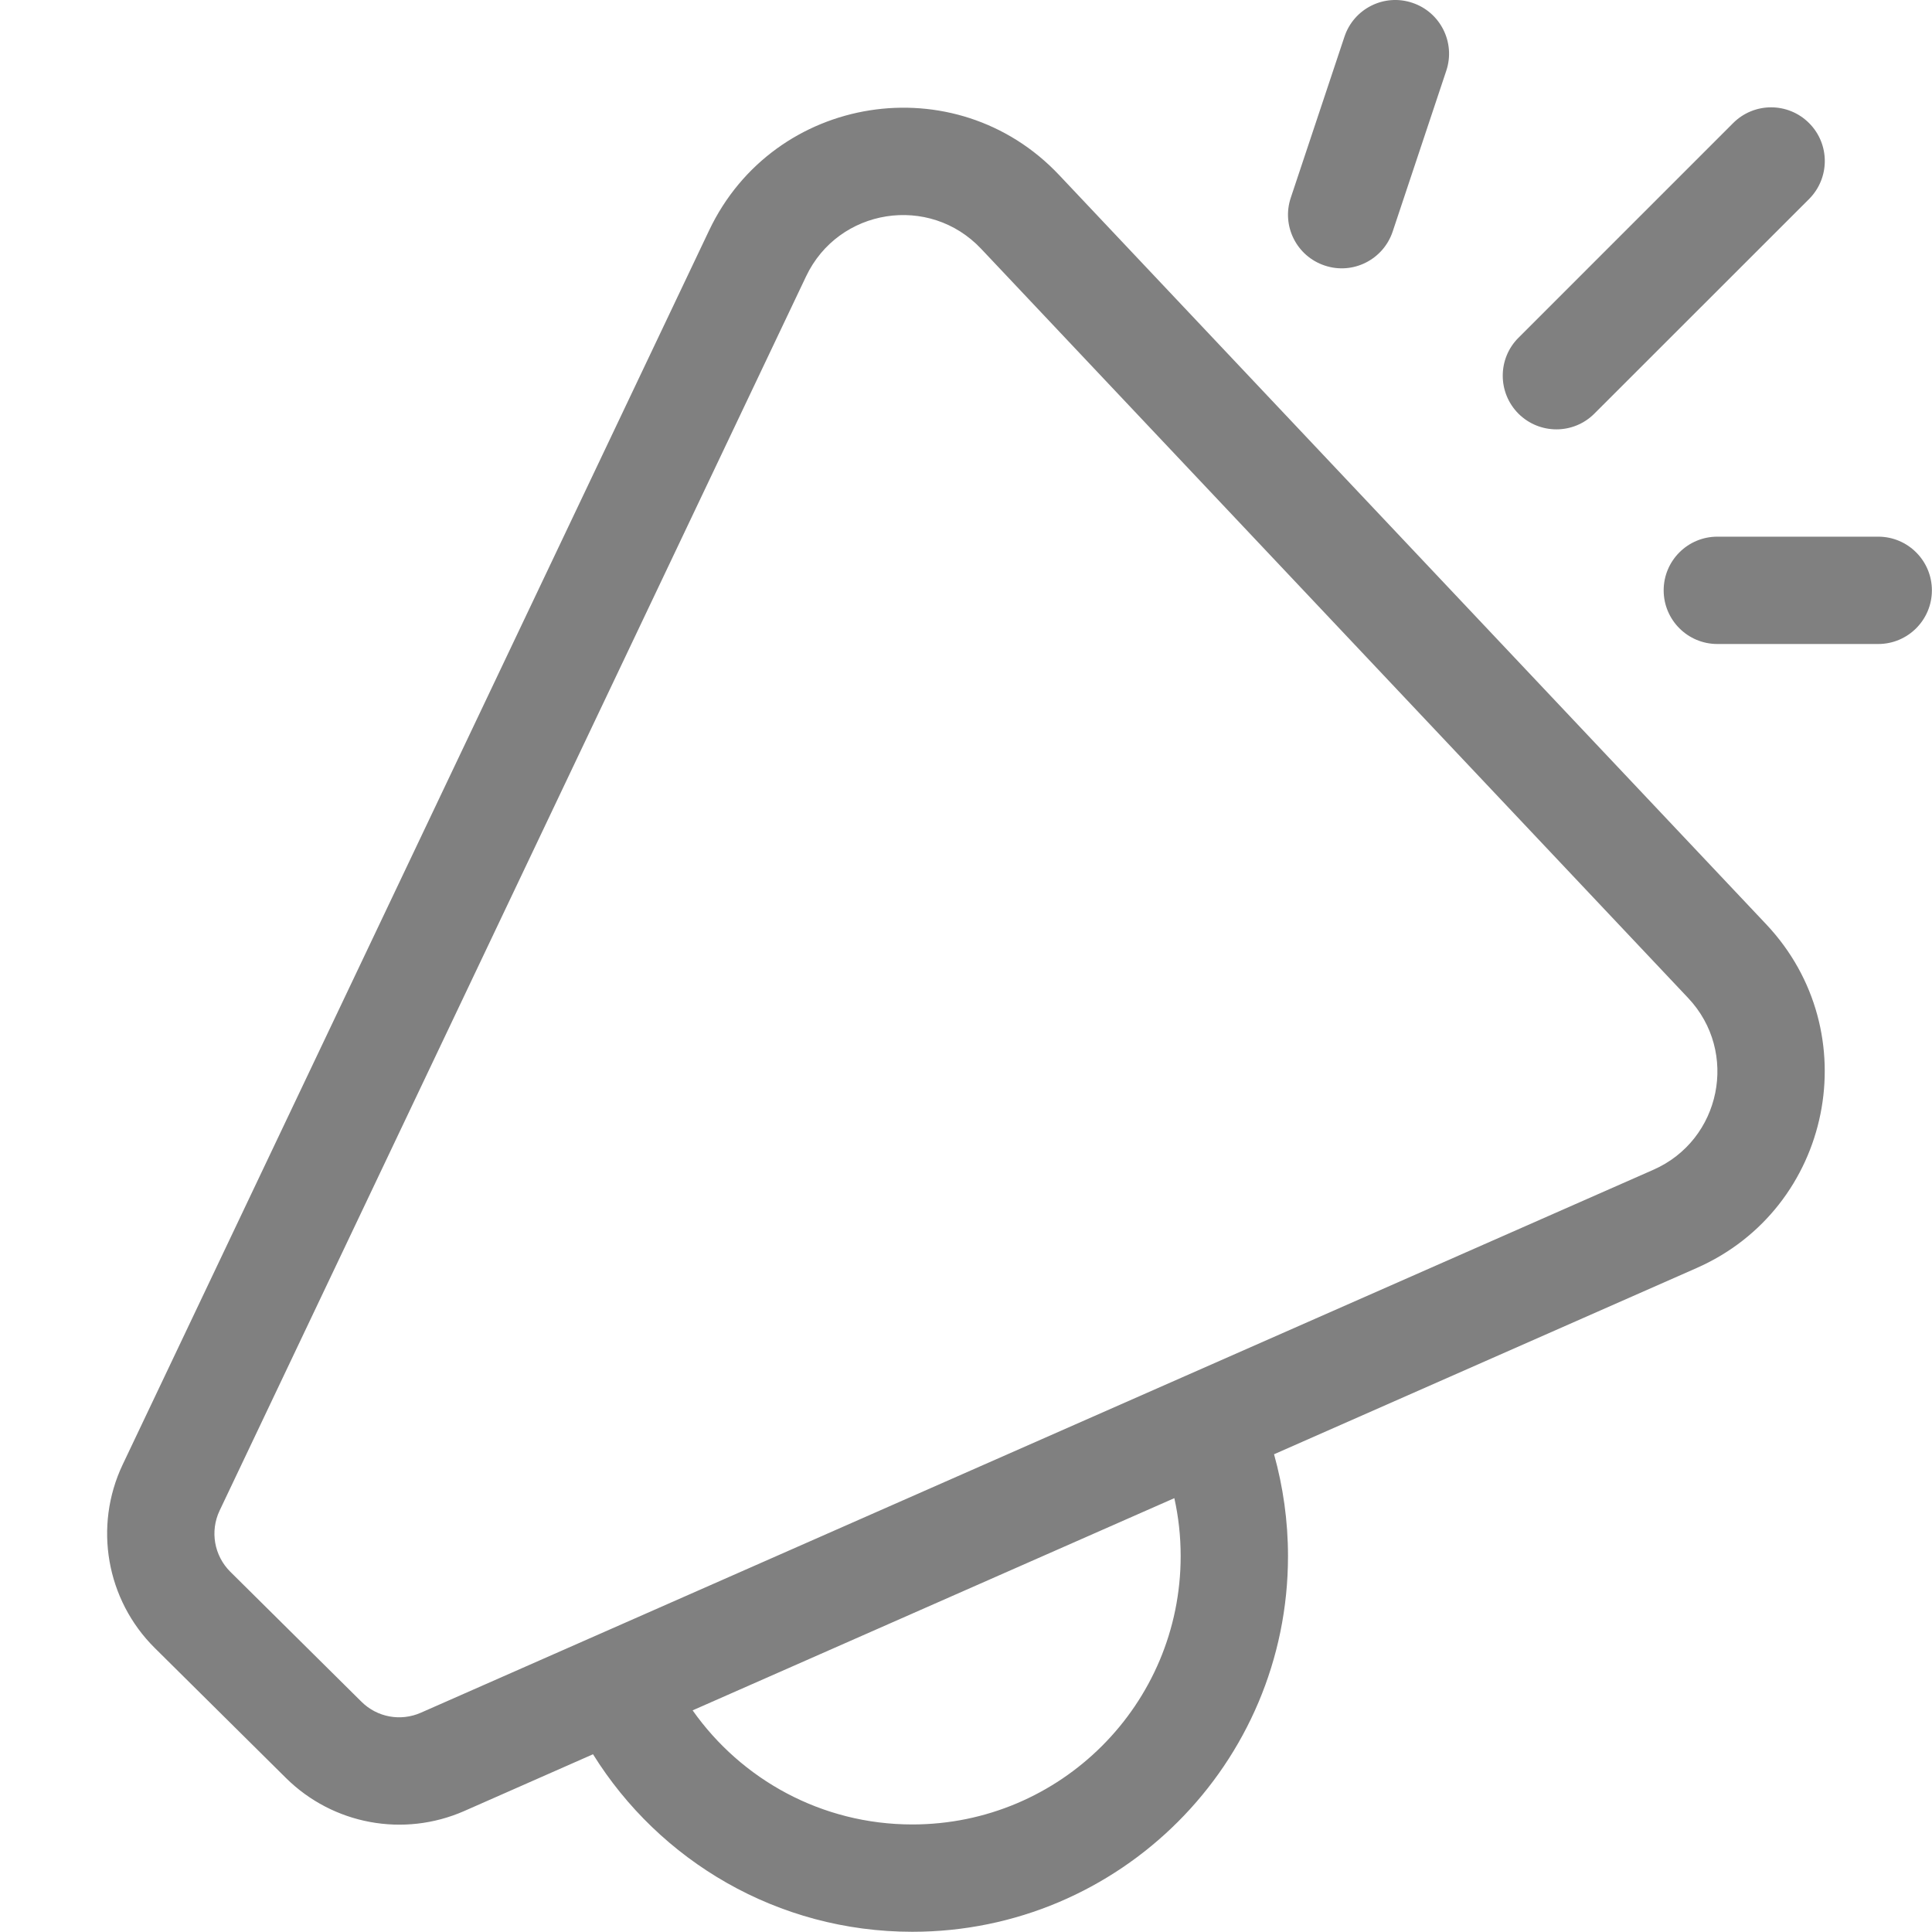 <svg width="18" height="18" viewBox="0 0 18 18" fill="none" xmlns="http://www.w3.org/2000/svg">
<path d="M13.158 0.026C13.42 0.113 13.562 0.396 13.475 0.658L12.975 2.158C12.887 2.42 12.604 2.562 12.342 2.474C12.08 2.387 11.938 2.104 12.026 1.842L12.526 0.342C12.613 0.08 12.896 -0.062 13.158 0.026ZM16.855 1.854C17.05 1.658 17.05 1.342 16.855 1.147C16.659 0.951 16.343 0.951 16.147 1.147L14.147 3.147C13.952 3.342 13.952 3.658 14.147 3.854C14.343 4.049 14.659 4.049 14.854 3.854L16.855 1.854ZM6.607 2.146C7.211 0.875 8.903 0.608 9.868 1.631L16.455 8.611C17.403 9.616 17.071 11.257 15.807 11.814L11.87 13.549C11.954 13.851 12 14.169 12 14.498C12 16.431 10.433 17.998 8.5 17.998C7.244 17.998 6.143 17.337 5.525 16.344L4.325 16.873C3.76 17.121 3.102 16.999 2.664 16.565L1.442 15.354C0.99 14.906 0.87 14.22 1.143 13.645L6.607 2.146ZM6.453 15.935C6.906 16.578 7.654 16.998 8.5 16.998C9.881 16.998 11 15.879 11 14.498C11 14.313 10.98 14.132 10.941 13.958L6.453 15.935ZM9.141 2.318C8.658 1.806 7.812 1.939 7.51 2.575L2.046 14.074C1.955 14.266 1.995 14.494 2.146 14.644L3.368 15.855C3.514 16 3.733 16.04 3.921 15.957L15.403 10.899C16.036 10.621 16.202 9.8 15.728 9.298L9.141 2.318ZM16 5C15.724 5 15.5 5.224 15.5 5.5C15.5 5.776 15.724 6 16 6H17.499C17.775 6 17.999 5.776 17.999 5.5C17.999 5.224 17.775 5 17.499 5H16Z" fill="#808080"/>
</svg>

